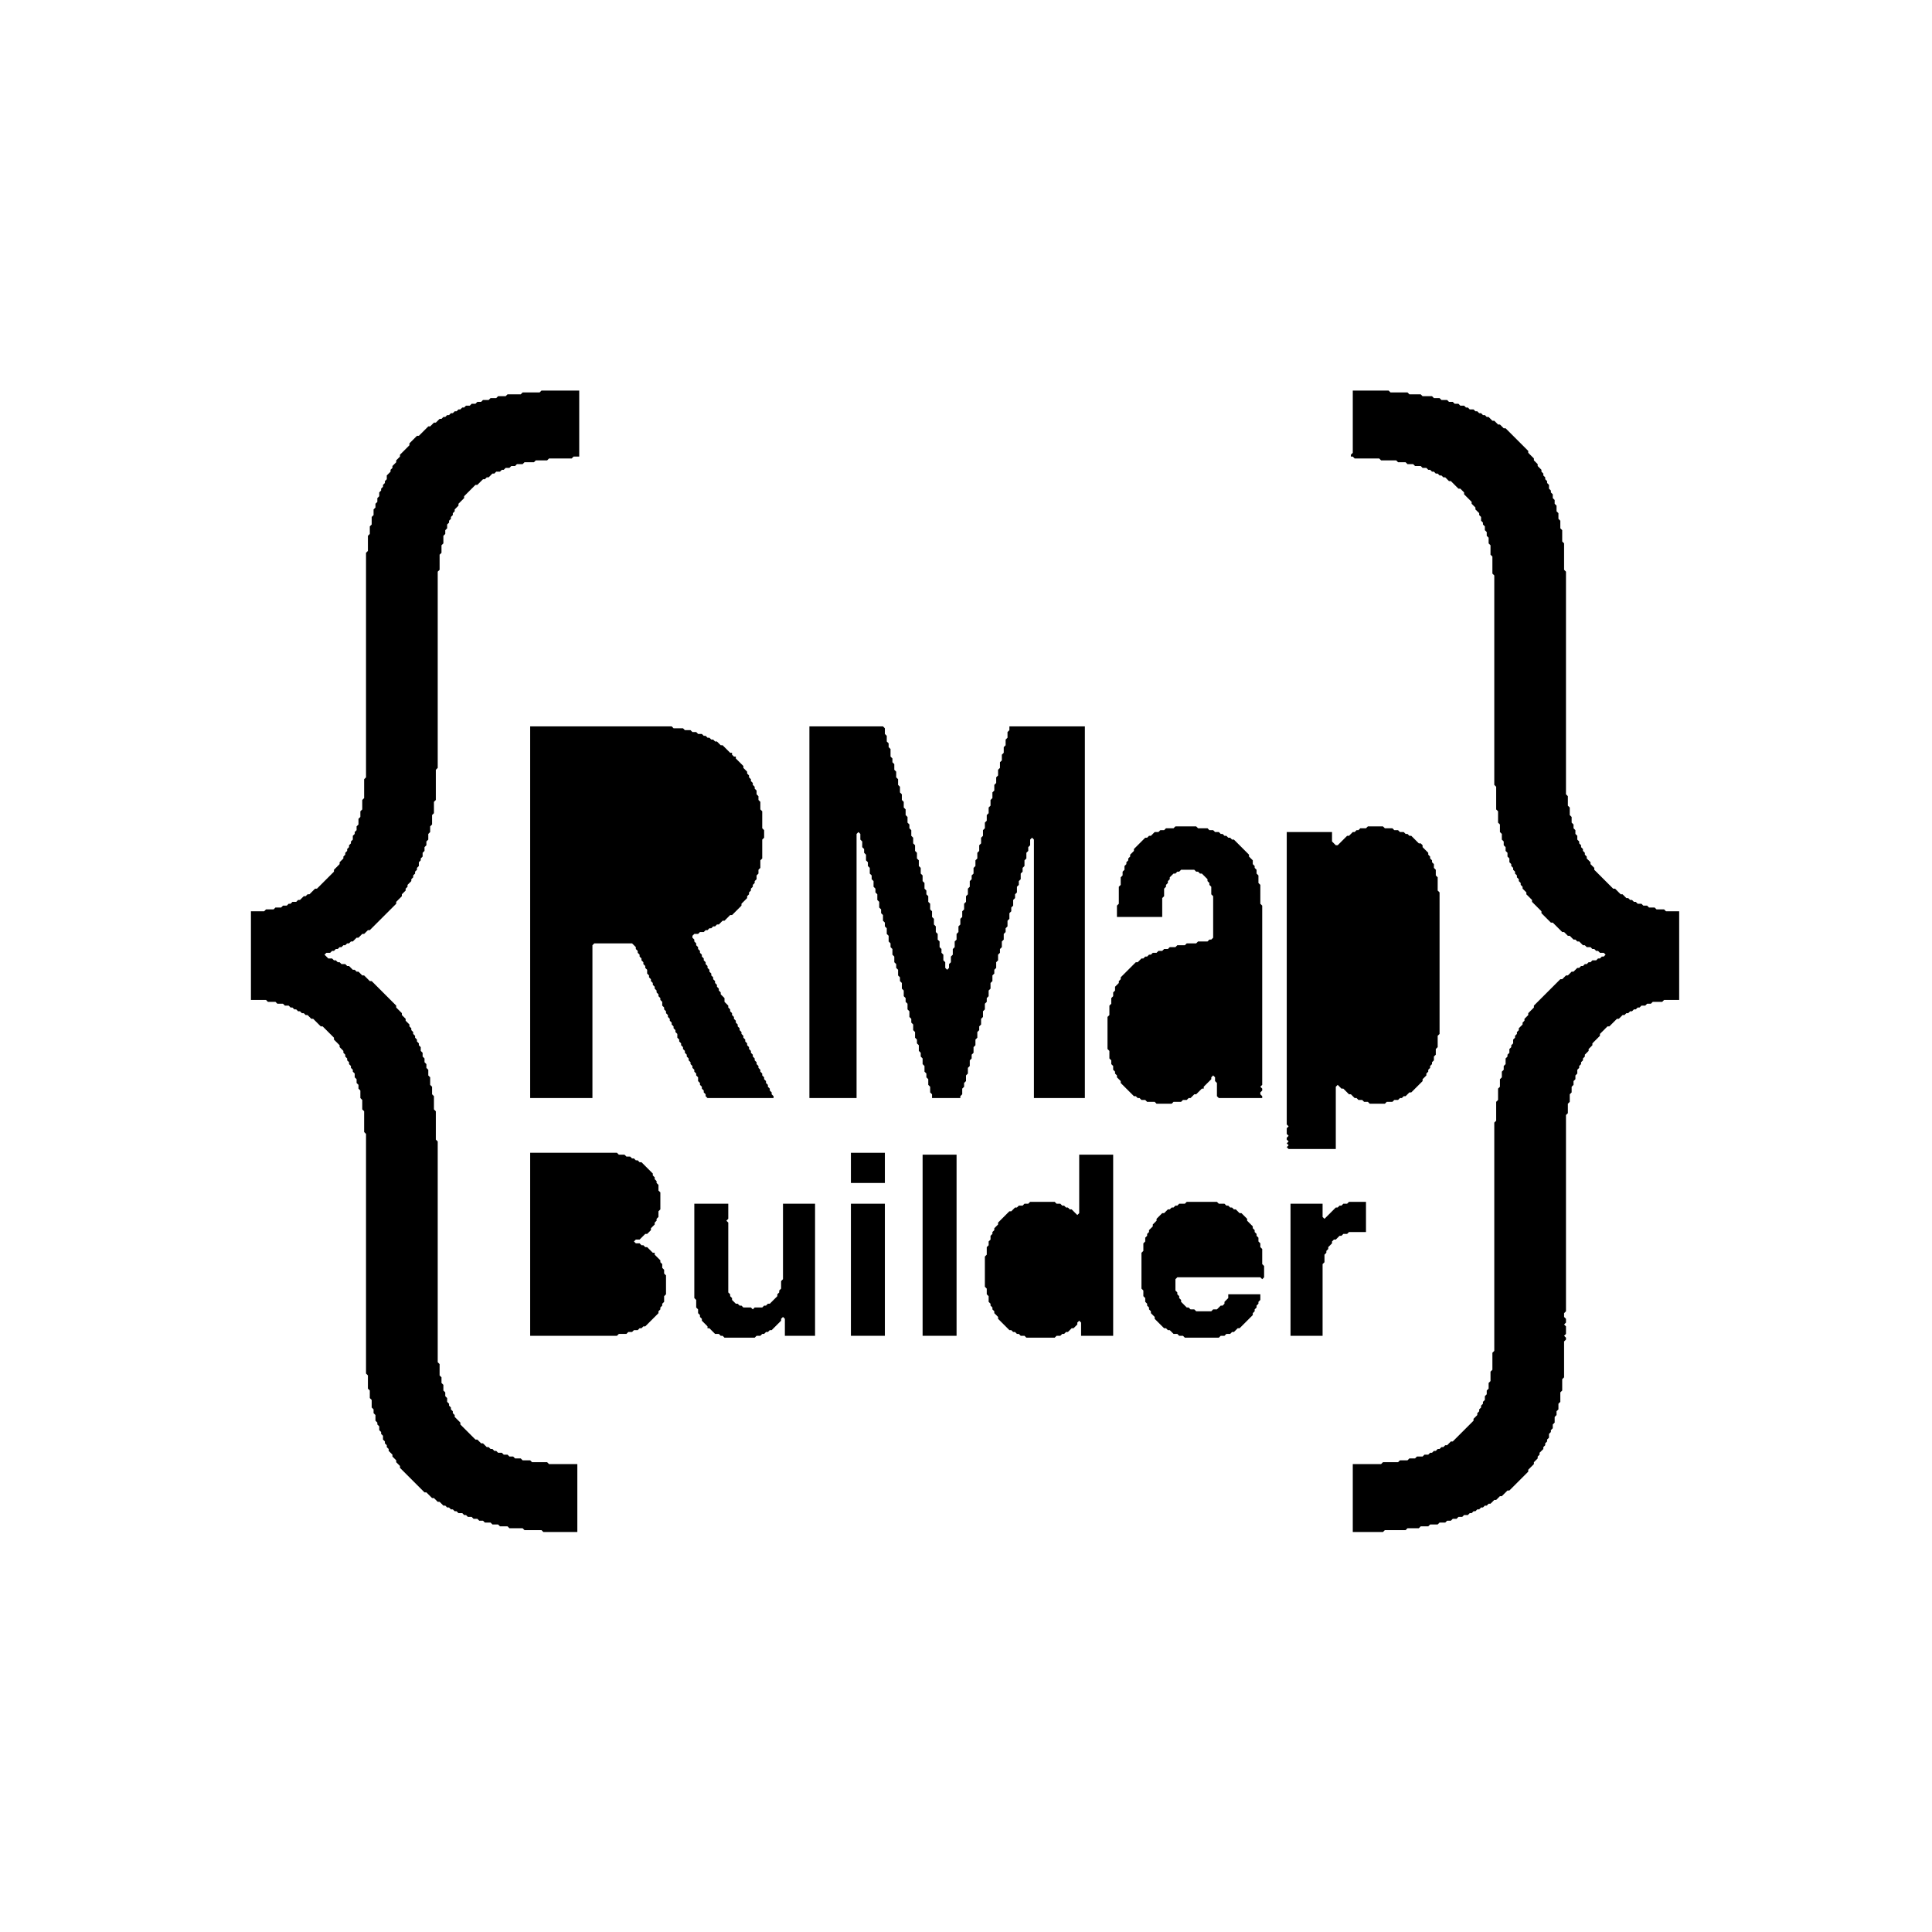 <svg xmlns="http://www.w3.org/2000/svg" width="16" height="16" viewBox="0 0 1024 1024"><path d="M 451 638 L 451 708 L 469 708 L 469 638 Z" fill="black"/><path d="M 368 638 L 368 688 L 369 689 L 369 693 L 370 694 L 370 696 L 371 697 L 371 698 L 372 699 L 372 700 L 375 703 L 375 704 L 376 704 L 379 707 L 381 707 L 382 708 L 383 708 L 384 709 L 400 709 L 401 708 L 403 708 L 404 707 L 405 707 L 406 706 L 407 706 L 408 705 L 409 705 L 414 700 L 414 699 L 415 698 L 416 699 L 416 708 L 432 708 L 432 638 L 415 638 L 415 678 L 414 679 L 414 683 L 413 684 L 413 685 L 412 686 L 412 687 L 408 691 L 407 691 L 406 692 L 405 692 L 404 693 L 400 693 L 399 694 L 398 693 L 394 693 L 393 692 L 392 692 L 391 691 L 390 691 L 388 689 L 388 688 L 387 687 L 387 686 L 386 685 L 386 648 L 385 647 L 386 646 L 386 638 Z" fill="black"/><path d="M 715 637 L 714 638 L 712 638 L 711 639 L 710 639 L 709 640 L 708 640 L 702 646 L 701 645 L 701 638 L 684 638 L 684 708 L 701 708 L 701 670 L 702 669 L 702 665 L 703 664 L 703 663 L 704 662 L 704 661 L 706 659 L 706 658 L 707 657 L 708 657 L 710 655 L 711 655 L 712 654 L 714 654 L 715 653 L 724 653 L 724 637 Z" fill="black"/><path d="M 629 637 L 628 638 L 625 638 L 624 639 L 623 639 L 622 640 L 621 640 L 620 641 L 619 641 L 617 643 L 616 643 L 613 646 L 613 647 L 611 649 L 611 650 L 609 652 L 609 653 L 608 654 L 608 655 L 607 656 L 607 658 L 606 659 L 606 663 L 605 664 L 605 683 L 606 684 L 606 687 L 607 688 L 607 690 L 608 691 L 608 692 L 609 693 L 609 694 L 610 695 L 610 696 L 612 698 L 612 699 L 617 704 L 618 704 L 619 705 L 620 705 L 622 707 L 624 707 L 625 708 L 627 708 L 628 709 L 646 709 L 647 708 L 649 708 L 650 707 L 652 707 L 653 706 L 654 706 L 656 704 L 657 704 L 664 697 L 664 696 L 665 695 L 665 694 L 666 693 L 666 692 L 667 691 L 667 690 L 668 689 L 668 686 L 651 686 L 651 688 L 649 690 L 649 691 L 648 692 L 647 692 L 645 694 L 643 694 L 642 695 L 634 695 L 633 694 L 631 694 L 630 693 L 629 693 L 626 690 L 626 689 L 625 688 L 625 687 L 624 686 L 624 685 L 623 684 L 623 678 L 624 677 L 668 677 L 669 678 L 670 677 L 670 671 L 669 670 L 669 662 L 668 661 L 668 659 L 667 658 L 667 656 L 666 655 L 666 654 L 665 653 L 665 652 L 664 651 L 664 650 L 661 647 L 661 646 L 658 643 L 657 643 L 655 641 L 654 641 L 653 640 L 652 640 L 651 639 L 650 639 L 649 638 L 646 638 L 645 637 Z" fill="black"/><path d="M 572 612 L 572 643 L 571 644 L 568 641 L 567 641 L 566 640 L 565 640 L 564 639 L 563 639 L 562 638 L 560 638 L 559 637 L 546 637 L 545 638 L 543 638 L 542 639 L 540 639 L 539 640 L 538 640 L 536 642 L 535 642 L 529 648 L 529 649 L 527 651 L 527 652 L 526 653 L 526 654 L 525 655 L 525 657 L 524 658 L 524 660 L 523 661 L 523 665 L 522 666 L 522 682 L 523 683 L 523 686 L 524 687 L 524 690 L 525 691 L 525 692 L 526 693 L 526 694 L 527 695 L 527 696 L 529 698 L 529 699 L 535 705 L 536 705 L 537 706 L 538 706 L 539 707 L 540 707 L 541 708 L 543 708 L 544 709 L 559 709 L 560 708 L 562 708 L 563 707 L 564 707 L 565 706 L 566 706 L 568 704 L 569 704 L 571 702 L 571 701 L 572 700 L 573 701 L 573 708 L 590 708 L 590 612 Z" fill="black"/><path d="M 489 612 L 489 708 L 507 708 L 507 612 Z" fill="black"/><path d="M 451 611 L 451 627 L 469 627 L 469 611 Z" fill="black"/><path d="M 281 611 L 281 708 L 327 708 L 328 707 L 332 707 L 333 706 L 335 706 L 336 705 L 338 705 L 339 704 L 340 704 L 341 703 L 342 703 L 349 696 L 349 695 L 350 694 L 350 693 L 351 692 L 351 691 L 352 690 L 352 687 L 353 686 L 353 676 L 352 675 L 352 673 L 351 672 L 351 670 L 350 669 L 350 668 L 347 665 L 347 664 L 346 664 L 343 661 L 342 661 L 341 660 L 340 660 L 339 659 L 337 659 L 336 658 L 337 657 L 339 657 L 342 654 L 343 654 L 345 652 L 345 651 L 347 649 L 347 648 L 348 647 L 348 646 L 349 645 L 349 642 L 350 641 L 350 632 L 349 631 L 349 628 L 348 627 L 348 626 L 347 625 L 347 624 L 346 623 L 346 622 L 340 616 L 339 616 L 338 615 L 337 615 L 336 614 L 335 614 L 334 613 L 332 613 L 331 612 L 328 612 L 327 611 Z" fill="black"/><path d="M 725 438 L 724 439 L 721 439 L 720 440 L 719 440 L 718 441 L 717 441 L 715 443 L 714 443 L 709 448 L 708 448 L 706 446 L 706 441 L 682 441 L 682 596 L 683 597 L 682 598 L 682 601 L 683 602 L 682 603 L 682 604 L 683 605 L 682 606 L 683 607 L 682 608 L 683 609 L 708 609 L 708 576 L 709 575 L 711 577 L 712 577 L 715 580 L 716 580 L 718 582 L 719 582 L 720 583 L 722 583 L 723 584 L 725 584 L 726 585 L 734 585 L 735 584 L 738 584 L 739 583 L 741 583 L 742 582 L 743 582 L 744 581 L 745 581 L 747 579 L 748 579 L 754 573 L 754 572 L 756 570 L 756 569 L 757 568 L 757 567 L 758 566 L 758 565 L 759 564 L 759 563 L 760 562 L 760 560 L 761 559 L 761 556 L 762 555 L 762 549 L 763 548 L 763 473 L 762 472 L 762 465 L 761 464 L 761 461 L 760 460 L 760 458 L 759 457 L 759 456 L 758 455 L 758 454 L 757 453 L 757 452 L 754 449 L 754 448 L 753 447 L 752 447 L 748 443 L 747 443 L 746 442 L 745 442 L 744 441 L 742 441 L 741 440 L 739 440 L 738 439 L 734 439 L 733 438 Z" fill="black"/><path d="M 623 438 L 622 439 L 618 439 L 617 440 L 615 440 L 614 441 L 612 441 L 610 443 L 609 443 L 608 444 L 607 444 L 601 450 L 601 451 L 599 453 L 599 454 L 598 455 L 598 456 L 597 457 L 597 458 L 596 459 L 596 461 L 595 462 L 595 464 L 594 465 L 594 469 L 593 470 L 593 479 L 592 480 L 592 486 L 616 486 L 616 476 L 617 475 L 617 471 L 618 470 L 618 469 L 619 468 L 619 467 L 620 466 L 620 465 L 622 463 L 623 463 L 624 462 L 625 462 L 626 461 L 633 461 L 634 462 L 635 462 L 636 463 L 637 463 L 640 466 L 640 467 L 641 468 L 641 469 L 642 470 L 642 474 L 643 475 L 643 497 L 642 498 L 641 498 L 640 499 L 635 499 L 634 500 L 629 500 L 628 501 L 624 501 L 623 502 L 620 502 L 619 503 L 617 503 L 616 504 L 614 504 L 613 505 L 611 505 L 610 506 L 609 506 L 608 507 L 607 507 L 606 508 L 605 508 L 603 510 L 602 510 L 594 518 L 594 519 L 593 520 L 593 521 L 591 523 L 591 525 L 590 526 L 590 528 L 589 529 L 589 532 L 588 533 L 588 538 L 587 539 L 587 556 L 588 557 L 588 561 L 589 562 L 589 564 L 590 565 L 590 567 L 591 568 L 591 569 L 592 570 L 592 571 L 594 573 L 594 574 L 601 581 L 602 581 L 603 582 L 604 582 L 605 583 L 607 583 L 608 584 L 612 584 L 613 585 L 621 585 L 622 584 L 626 584 L 627 583 L 629 583 L 630 582 L 631 582 L 633 580 L 634 580 L 637 577 L 638 577 L 638 576 L 642 572 L 642 571 L 643 570 L 644 571 L 644 573 L 645 574 L 645 581 L 646 582 L 669 582 L 669 581 L 668 580 L 668 579 L 669 578 L 669 577 L 668 576 L 669 575 L 669 480 L 668 479 L 668 469 L 667 468 L 667 464 L 666 463 L 666 461 L 665 460 L 665 459 L 664 458 L 664 456 L 662 454 L 662 453 L 654 445 L 653 445 L 652 444 L 651 444 L 650 443 L 649 443 L 648 442 L 647 442 L 646 441 L 644 441 L 643 440 L 641 440 L 640 439 L 635 439 L 634 438 Z" fill="black"/><path d="M 429 385 L 429 582 L 454 582 L 454 442 L 455 441 L 456 442 L 456 445 L 457 446 L 457 449 L 458 450 L 458 452 L 459 453 L 459 456 L 460 457 L 460 459 L 461 460 L 461 463 L 462 464 L 462 466 L 463 467 L 463 470 L 464 471 L 464 473 L 465 474 L 465 477 L 466 478 L 466 481 L 467 482 L 467 484 L 468 485 L 468 488 L 469 489 L 469 491 L 470 492 L 470 495 L 471 496 L 471 499 L 472 500 L 472 502 L 473 503 L 473 506 L 474 507 L 474 510 L 475 511 L 475 513 L 476 514 L 476 517 L 477 518 L 477 520 L 478 521 L 478 524 L 479 525 L 479 528 L 480 529 L 480 531 L 481 532 L 481 535 L 482 536 L 482 539 L 483 540 L 483 542 L 484 543 L 484 546 L 485 547 L 485 550 L 486 551 L 486 553 L 487 554 L 487 557 L 488 558 L 488 560 L 489 561 L 489 564 L 490 565 L 490 568 L 491 569 L 491 571 L 492 572 L 492 575 L 493 576 L 493 579 L 494 580 L 494 582 L 509 582 L 509 581 L 510 580 L 510 577 L 511 576 L 511 574 L 512 573 L 512 570 L 513 569 L 513 566 L 514 565 L 514 562 L 515 561 L 515 559 L 516 558 L 516 555 L 517 554 L 517 551 L 518 550 L 518 547 L 519 546 L 519 544 L 520 543 L 520 540 L 521 539 L 521 536 L 522 535 L 522 532 L 523 531 L 523 529 L 524 528 L 524 525 L 525 524 L 525 521 L 526 520 L 526 517 L 527 516 L 527 514 L 528 513 L 528 510 L 529 509 L 529 506 L 530 505 L 530 503 L 531 502 L 531 499 L 532 498 L 532 495 L 533 494 L 533 492 L 534 491 L 534 488 L 535 487 L 535 484 L 536 483 L 536 481 L 537 480 L 537 477 L 538 476 L 538 474 L 539 473 L 539 470 L 540 469 L 540 467 L 541 466 L 541 463 L 542 462 L 542 460 L 543 459 L 543 456 L 544 455 L 544 452 L 545 451 L 545 449 L 546 448 L 546 445 L 547 444 L 548 445 L 548 582 L 575 582 L 575 385 L 535 385 L 535 387 L 534 388 L 534 391 L 533 392 L 533 395 L 532 396 L 532 399 L 531 400 L 531 403 L 530 404 L 530 407 L 529 408 L 529 411 L 528 412 L 528 415 L 527 416 L 527 419 L 526 420 L 526 423 L 525 424 L 525 427 L 524 428 L 524 431 L 523 432 L 523 435 L 522 436 L 522 439 L 521 440 L 521 443 L 520 444 L 520 447 L 519 448 L 519 451 L 518 452 L 518 455 L 517 456 L 517 459 L 516 460 L 516 463 L 515 464 L 515 466 L 514 467 L 514 470 L 513 471 L 513 474 L 512 475 L 512 478 L 511 479 L 511 482 L 510 483 L 510 486 L 509 487 L 509 490 L 508 491 L 508 494 L 507 495 L 507 498 L 506 499 L 506 502 L 505 503 L 505 506 L 504 507 L 504 510 L 503 511 L 503 513 L 502 514 L 501 513 L 501 510 L 500 509 L 500 506 L 499 505 L 499 503 L 498 502 L 498 499 L 497 498 L 497 495 L 496 494 L 496 491 L 495 490 L 495 487 L 494 486 L 494 483 L 493 482 L 493 479 L 492 478 L 492 475 L 491 474 L 491 472 L 490 471 L 490 468 L 489 467 L 489 464 L 488 463 L 488 460 L 487 459 L 487 456 L 486 455 L 486 452 L 485 451 L 485 448 L 484 447 L 484 444 L 483 443 L 483 440 L 482 439 L 482 437 L 481 436 L 481 433 L 480 432 L 480 429 L 479 428 L 479 425 L 478 424 L 478 421 L 477 420 L 477 417 L 476 416 L 476 413 L 475 412 L 475 409 L 474 408 L 474 405 L 473 404 L 473 402 L 472 401 L 472 397 L 471 396 L 471 394 L 470 393 L 470 390 L 469 389 L 469 386 L 468 385 Z" fill="black"/><path d="M 281 385 L 281 582 L 314 582 L 314 501 L 315 500 L 335 500 L 337 502 L 337 503 L 338 504 L 338 505 L 339 506 L 339 507 L 340 508 L 340 509 L 341 510 L 341 511 L 342 512 L 342 513 L 343 514 L 343 516 L 344 517 L 344 518 L 345 519 L 345 520 L 346 521 L 346 522 L 347 523 L 347 524 L 348 525 L 348 526 L 349 527 L 349 528 L 350 529 L 350 530 L 351 531 L 351 533 L 352 534 L 352 535 L 353 536 L 353 537 L 354 538 L 354 539 L 355 540 L 355 541 L 356 542 L 356 543 L 357 544 L 357 545 L 358 546 L 358 547 L 359 548 L 359 550 L 360 551 L 360 552 L 361 553 L 361 554 L 362 555 L 362 556 L 363 557 L 363 558 L 364 559 L 364 560 L 365 561 L 365 562 L 366 563 L 366 564 L 367 565 L 367 566 L 368 567 L 368 568 L 369 569 L 369 570 L 370 571 L 370 573 L 371 574 L 371 575 L 372 576 L 372 577 L 373 578 L 373 579 L 374 580 L 374 581 L 375 582 L 410 582 L 410 581 L 409 580 L 409 579 L 408 578 L 408 577 L 407 576 L 407 575 L 406 574 L 406 573 L 405 572 L 405 571 L 404 570 L 404 569 L 403 568 L 403 567 L 402 566 L 402 565 L 401 564 L 401 563 L 400 562 L 400 561 L 399 560 L 399 559 L 398 558 L 398 557 L 397 556 L 397 555 L 396 554 L 396 553 L 395 552 L 395 551 L 394 550 L 394 549 L 393 548 L 393 547 L 392 546 L 392 545 L 391 544 L 391 543 L 390 542 L 390 541 L 389 540 L 389 539 L 388 538 L 388 537 L 387 536 L 387 535 L 386 534 L 386 533 L 384 531 L 384 529 L 382 527 L 382 526 L 381 525 L 381 524 L 380 523 L 380 522 L 379 521 L 379 520 L 378 519 L 378 518 L 377 517 L 377 516 L 376 515 L 376 514 L 375 513 L 375 512 L 374 511 L 374 510 L 373 509 L 373 508 L 372 507 L 372 506 L 371 505 L 371 504 L 370 503 L 370 502 L 369 501 L 369 500 L 368 499 L 368 498 L 367 497 L 367 496 L 368 495 L 370 495 L 371 494 L 373 494 L 374 493 L 375 493 L 376 492 L 377 492 L 378 491 L 379 491 L 380 490 L 381 490 L 383 488 L 384 488 L 387 485 L 388 485 L 393 480 L 393 479 L 396 476 L 396 475 L 397 474 L 397 473 L 398 472 L 398 471 L 399 470 L 399 469 L 400 468 L 400 467 L 401 466 L 401 464 L 402 463 L 402 461 L 403 460 L 403 456 L 404 455 L 404 445 L 405 444 L 405 440 L 404 439 L 404 430 L 403 429 L 403 425 L 402 424 L 402 422 L 401 421 L 401 419 L 400 418 L 400 417 L 399 416 L 399 415 L 398 414 L 398 413 L 397 412 L 397 411 L 396 410 L 396 409 L 394 407 L 394 406 L 390 402 L 390 401 L 389 401 L 388 400 L 388 399 L 387 399 L 383 395 L 382 395 L 380 393 L 379 393 L 378 392 L 377 392 L 376 391 L 375 391 L 374 390 L 373 390 L 372 389 L 370 389 L 369 388 L 367 388 L 366 387 L 363 387 L 362 386 L 357 386 L 356 385 Z" fill="black"/><path d="M 717 207 L 717 240 L 716 241 L 716 242 L 717 242 L 718 243 L 731 243 L 732 244 L 740 244 L 741 245 L 745 245 L 746 246 L 749 246 L 750 247 L 753 247 L 754 248 L 756 248 L 757 249 L 758 249 L 759 250 L 760 250 L 761 251 L 762 251 L 763 252 L 764 252 L 765 253 L 766 253 L 768 255 L 769 255 L 773 259 L 774 259 L 776 261 L 776 262 L 780 266 L 780 267 L 782 269 L 782 270 L 784 272 L 784 273 L 785 274 L 785 276 L 786 277 L 786 278 L 787 279 L 787 281 L 788 282 L 788 284 L 789 285 L 789 288 L 790 289 L 790 294 L 791 295 L 791 304 L 792 305 L 792 416 L 793 417 L 793 429 L 794 430 L 794 436 L 795 437 L 795 441 L 796 442 L 796 445 L 797 446 L 797 448 L 798 449 L 798 451 L 799 452 L 799 454 L 800 455 L 800 457 L 801 458 L 801 459 L 802 460 L 802 461 L 803 462 L 803 463 L 804 464 L 804 465 L 805 466 L 805 467 L 806 468 L 806 469 L 807 470 L 807 471 L 809 473 L 809 474 L 812 477 L 812 478 L 817 483 L 817 484 L 822 489 L 823 489 L 828 494 L 829 494 L 831 496 L 832 496 L 834 498 L 835 498 L 836 499 L 837 499 L 839 501 L 840 501 L 841 502 L 843 502 L 844 503 L 845 503 L 846 504 L 847 504 L 848 505 L 850 505 L 851 506 L 850 507 L 849 507 L 848 508 L 847 508 L 846 509 L 844 509 L 843 510 L 842 510 L 841 511 L 840 511 L 839 512 L 838 512 L 837 513 L 836 513 L 834 515 L 833 515 L 831 517 L 830 517 L 828 519 L 827 519 L 813 533 L 813 534 L 810 537 L 810 538 L 808 540 L 808 541 L 807 542 L 807 543 L 805 545 L 805 546 L 804 547 L 804 548 L 803 549 L 803 550 L 802 551 L 802 553 L 801 554 L 801 555 L 800 556 L 800 558 L 799 559 L 799 560 L 798 561 L 798 564 L 797 565 L 797 567 L 796 568 L 796 571 L 795 572 L 795 576 L 794 577 L 794 583 L 793 584 L 793 594 L 792 595 L 792 716 L 791 717 L 791 726 L 790 727 L 790 732 L 789 733 L 789 736 L 788 737 L 788 739 L 787 740 L 787 742 L 786 743 L 786 744 L 785 745 L 785 746 L 784 747 L 784 748 L 783 749 L 783 750 L 781 752 L 781 753 L 770 764 L 769 764 L 767 766 L 766 766 L 765 767 L 764 767 L 763 768 L 762 768 L 761 769 L 760 769 L 759 770 L 758 770 L 757 771 L 755 771 L 754 772 L 751 772 L 750 773 L 747 773 L 746 774 L 742 774 L 741 775 L 733 775 L 732 776 L 717 776 L 717 812 L 733 812 L 734 811 L 745 811 L 746 810 L 752 810 L 753 809 L 757 809 L 758 808 L 762 808 L 763 807 L 766 807 L 767 806 L 769 806 L 770 805 L 772 805 L 773 804 L 775 804 L 776 803 L 778 803 L 779 802 L 780 802 L 781 801 L 782 801 L 783 800 L 784 800 L 785 799 L 786 799 L 787 798 L 788 798 L 789 797 L 790 797 L 792 795 L 793 795 L 795 793 L 796 793 L 799 790 L 800 790 L 810 780 L 810 779 L 813 776 L 813 775 L 815 773 L 815 772 L 816 771 L 816 770 L 818 768 L 818 767 L 819 766 L 819 765 L 820 764 L 820 763 L 821 762 L 821 760 L 822 759 L 822 758 L 823 757 L 823 755 L 824 754 L 824 751 L 825 750 L 825 748 L 826 747 L 826 744 L 827 743 L 827 738 L 828 737 L 828 731 L 829 730 L 829 711 L 830 710 L 830 709 L 829 708 L 830 707 L 830 703 L 829 702 L 830 701 L 830 699 L 829 698 L 829 696 L 830 695 L 830 591 L 831 590 L 831 585 L 832 584 L 832 580 L 833 579 L 833 576 L 834 575 L 834 573 L 835 572 L 835 570 L 836 569 L 836 567 L 837 566 L 837 565 L 838 564 L 838 563 L 839 562 L 839 561 L 840 560 L 840 559 L 842 557 L 842 556 L 844 554 L 844 553 L 848 549 L 848 548 L 852 544 L 853 544 L 857 540 L 858 540 L 860 538 L 861 538 L 862 537 L 863 537 L 864 536 L 865 536 L 866 535 L 867 535 L 868 534 L 869 534 L 870 533 L 872 533 L 873 532 L 875 532 L 876 531 L 881 531 L 882 530 L 890 530 L 890 483 L 883 483 L 882 482 L 878 482 L 877 481 L 874 481 L 873 480 L 871 480 L 870 479 L 868 479 L 867 478 L 866 478 L 865 477 L 864 477 L 863 476 L 862 476 L 860 474 L 859 474 L 856 471 L 855 471 L 845 461 L 845 460 L 843 458 L 843 457 L 841 455 L 841 454 L 840 453 L 840 452 L 839 451 L 839 450 L 838 449 L 838 448 L 837 447 L 837 446 L 836 445 L 836 443 L 835 442 L 835 440 L 834 439 L 834 437 L 833 436 L 833 433 L 832 432 L 832 428 L 831 427 L 831 422 L 830 421 L 830 303 L 829 302 L 829 288 L 828 287 L 828 281 L 827 280 L 827 276 L 826 275 L 826 272 L 825 271 L 825 268 L 824 267 L 824 265 L 823 264 L 823 262 L 822 261 L 822 260 L 821 259 L 821 257 L 820 256 L 820 255 L 819 254 L 819 253 L 818 252 L 818 251 L 817 250 L 817 249 L 815 247 L 815 246 L 813 244 L 813 243 L 810 240 L 810 239 L 798 227 L 797 227 L 795 225 L 794 225 L 792 223 L 791 223 L 789 221 L 788 221 L 787 220 L 786 220 L 785 219 L 784 219 L 783 218 L 782 218 L 781 217 L 779 217 L 778 216 L 777 216 L 776 215 L 774 215 L 773 214 L 771 214 L 770 213 L 768 213 L 767 212 L 764 212 L 763 211 L 760 211 L 759 210 L 754 210 L 753 209 L 747 209 L 746 208 L 737 208 L 736 207 Z" fill="black"/><path d="M 287 207 L 286 208 L 277 208 L 276 209 L 269 209 L 268 210 L 264 210 L 263 211 L 260 211 L 259 212 L 256 212 L 255 213 L 253 213 L 252 214 L 250 214 L 249 215 L 247 215 L 246 216 L 245 216 L 244 217 L 243 217 L 242 218 L 241 218 L 240 219 L 239 219 L 238 220 L 237 220 L 236 221 L 235 221 L 234 222 L 233 222 L 231 224 L 230 224 L 228 226 L 227 226 L 222 231 L 221 231 L 217 235 L 217 236 L 212 241 L 212 242 L 210 244 L 210 245 L 208 247 L 208 248 L 207 249 L 207 250 L 205 252 L 205 254 L 204 255 L 204 256 L 203 257 L 203 258 L 202 259 L 202 260 L 201 261 L 201 263 L 200 264 L 200 266 L 199 267 L 199 269 L 198 270 L 198 273 L 197 274 L 197 278 L 196 279 L 196 283 L 195 284 L 195 292 L 194 293 L 194 412 L 193 413 L 193 423 L 192 424 L 192 429 L 191 430 L 191 433 L 190 434 L 190 437 L 189 438 L 189 440 L 188 441 L 188 442 L 187 443 L 187 445 L 186 446 L 186 447 L 185 448 L 185 449 L 184 450 L 184 451 L 183 452 L 183 453 L 182 454 L 182 455 L 180 457 L 180 458 L 177 461 L 177 462 L 168 471 L 167 471 L 164 474 L 163 474 L 162 475 L 161 475 L 159 477 L 158 477 L 157 478 L 155 478 L 154 479 L 153 479 L 152 480 L 150 480 L 149 481 L 146 481 L 145 482 L 141 482 L 140 483 L 133 483 L 133 530 L 141 530 L 142 531 L 146 531 L 147 532 L 150 532 L 151 533 L 153 533 L 154 534 L 155 534 L 156 535 L 157 535 L 158 536 L 159 536 L 160 537 L 161 537 L 162 538 L 163 538 L 165 540 L 166 540 L 170 544 L 171 544 L 177 550 L 177 551 L 180 554 L 180 555 L 182 557 L 182 558 L 183 559 L 183 560 L 184 561 L 184 562 L 185 563 L 185 564 L 186 565 L 186 566 L 187 567 L 187 568 L 188 569 L 188 571 L 189 572 L 189 574 L 190 575 L 190 577 L 191 578 L 191 582 L 192 583 L 192 588 L 193 589 L 193 600 L 194 601 L 194 728 L 195 729 L 195 736 L 196 737 L 196 741 L 197 742 L 197 746 L 198 747 L 198 749 L 199 750 L 199 753 L 200 754 L 200 755 L 201 756 L 201 758 L 202 759 L 202 760 L 203 761 L 203 763 L 204 764 L 204 765 L 205 766 L 205 767 L 206 768 L 206 769 L 208 771 L 208 772 L 210 774 L 210 775 L 212 777 L 212 778 L 225 791 L 226 791 L 229 794 L 230 794 L 232 796 L 233 796 L 235 798 L 236 798 L 237 799 L 238 799 L 239 800 L 240 800 L 241 801 L 242 801 L 243 802 L 245 802 L 246 803 L 247 803 L 248 804 L 250 804 L 251 805 L 253 805 L 254 806 L 256 806 L 257 807 L 260 807 L 261 808 L 264 808 L 265 809 L 269 809 L 270 810 L 277 810 L 278 811 L 287 811 L 288 812 L 306 812 L 306 776 L 291 776 L 290 775 L 282 775 L 281 774 L 277 774 L 276 773 L 273 773 L 272 772 L 270 772 L 269 771 L 267 771 L 266 770 L 264 770 L 263 769 L 262 769 L 261 768 L 260 768 L 259 767 L 258 767 L 256 765 L 255 765 L 253 763 L 252 763 L 244 755 L 244 754 L 241 751 L 241 750 L 240 749 L 240 748 L 239 747 L 239 746 L 238 745 L 238 744 L 237 743 L 237 741 L 236 740 L 236 738 L 235 737 L 235 734 L 234 733 L 234 730 L 233 729 L 233 723 L 232 722 L 232 605 L 231 604 L 231 589 L 230 588 L 230 581 L 229 580 L 229 576 L 228 575 L 228 571 L 227 570 L 227 567 L 226 566 L 226 564 L 225 563 L 225 561 L 224 560 L 224 558 L 223 557 L 223 555 L 222 554 L 222 553 L 221 552 L 221 551 L 220 550 L 220 549 L 219 548 L 219 547 L 218 546 L 218 545 L 217 544 L 217 543 L 215 541 L 215 540 L 213 538 L 213 537 L 210 534 L 210 533 L 197 520 L 196 520 L 193 517 L 192 517 L 190 515 L 189 515 L 188 514 L 187 514 L 185 512 L 184 512 L 183 511 L 181 511 L 180 510 L 179 510 L 178 509 L 177 509 L 176 508 L 174 508 L 172 506 L 173 505 L 175 505 L 176 504 L 177 504 L 178 503 L 179 503 L 180 502 L 181 502 L 182 501 L 183 501 L 184 500 L 185 500 L 186 499 L 187 499 L 189 497 L 190 497 L 192 495 L 193 495 L 195 493 L 196 493 L 210 479 L 210 478 L 213 475 L 213 474 L 215 472 L 215 471 L 216 470 L 216 469 L 218 467 L 218 466 L 219 465 L 219 464 L 220 463 L 220 462 L 221 461 L 221 460 L 222 459 L 222 457 L 223 456 L 223 455 L 224 454 L 224 452 L 225 451 L 225 449 L 226 448 L 226 446 L 227 445 L 227 442 L 228 441 L 228 438 L 229 437 L 229 432 L 230 431 L 230 425 L 231 424 L 231 408 L 232 407 L 232 303 L 233 302 L 233 294 L 234 293 L 234 289 L 235 288 L 235 284 L 236 283 L 236 281 L 237 280 L 237 278 L 238 277 L 238 276 L 239 275 L 239 274 L 240 273 L 240 272 L 241 271 L 241 270 L 243 268 L 243 267 L 246 264 L 246 263 L 252 257 L 253 257 L 256 254 L 257 254 L 258 253 L 259 253 L 261 251 L 262 251 L 263 250 L 265 250 L 266 249 L 267 249 L 268 248 L 270 248 L 271 247 L 273 247 L 274 246 L 277 246 L 278 245 L 283 245 L 284 244 L 290 244 L 291 243 L 303 243 L 304 242 L 307 242 L 307 207 Z" fill="black"/></svg>
